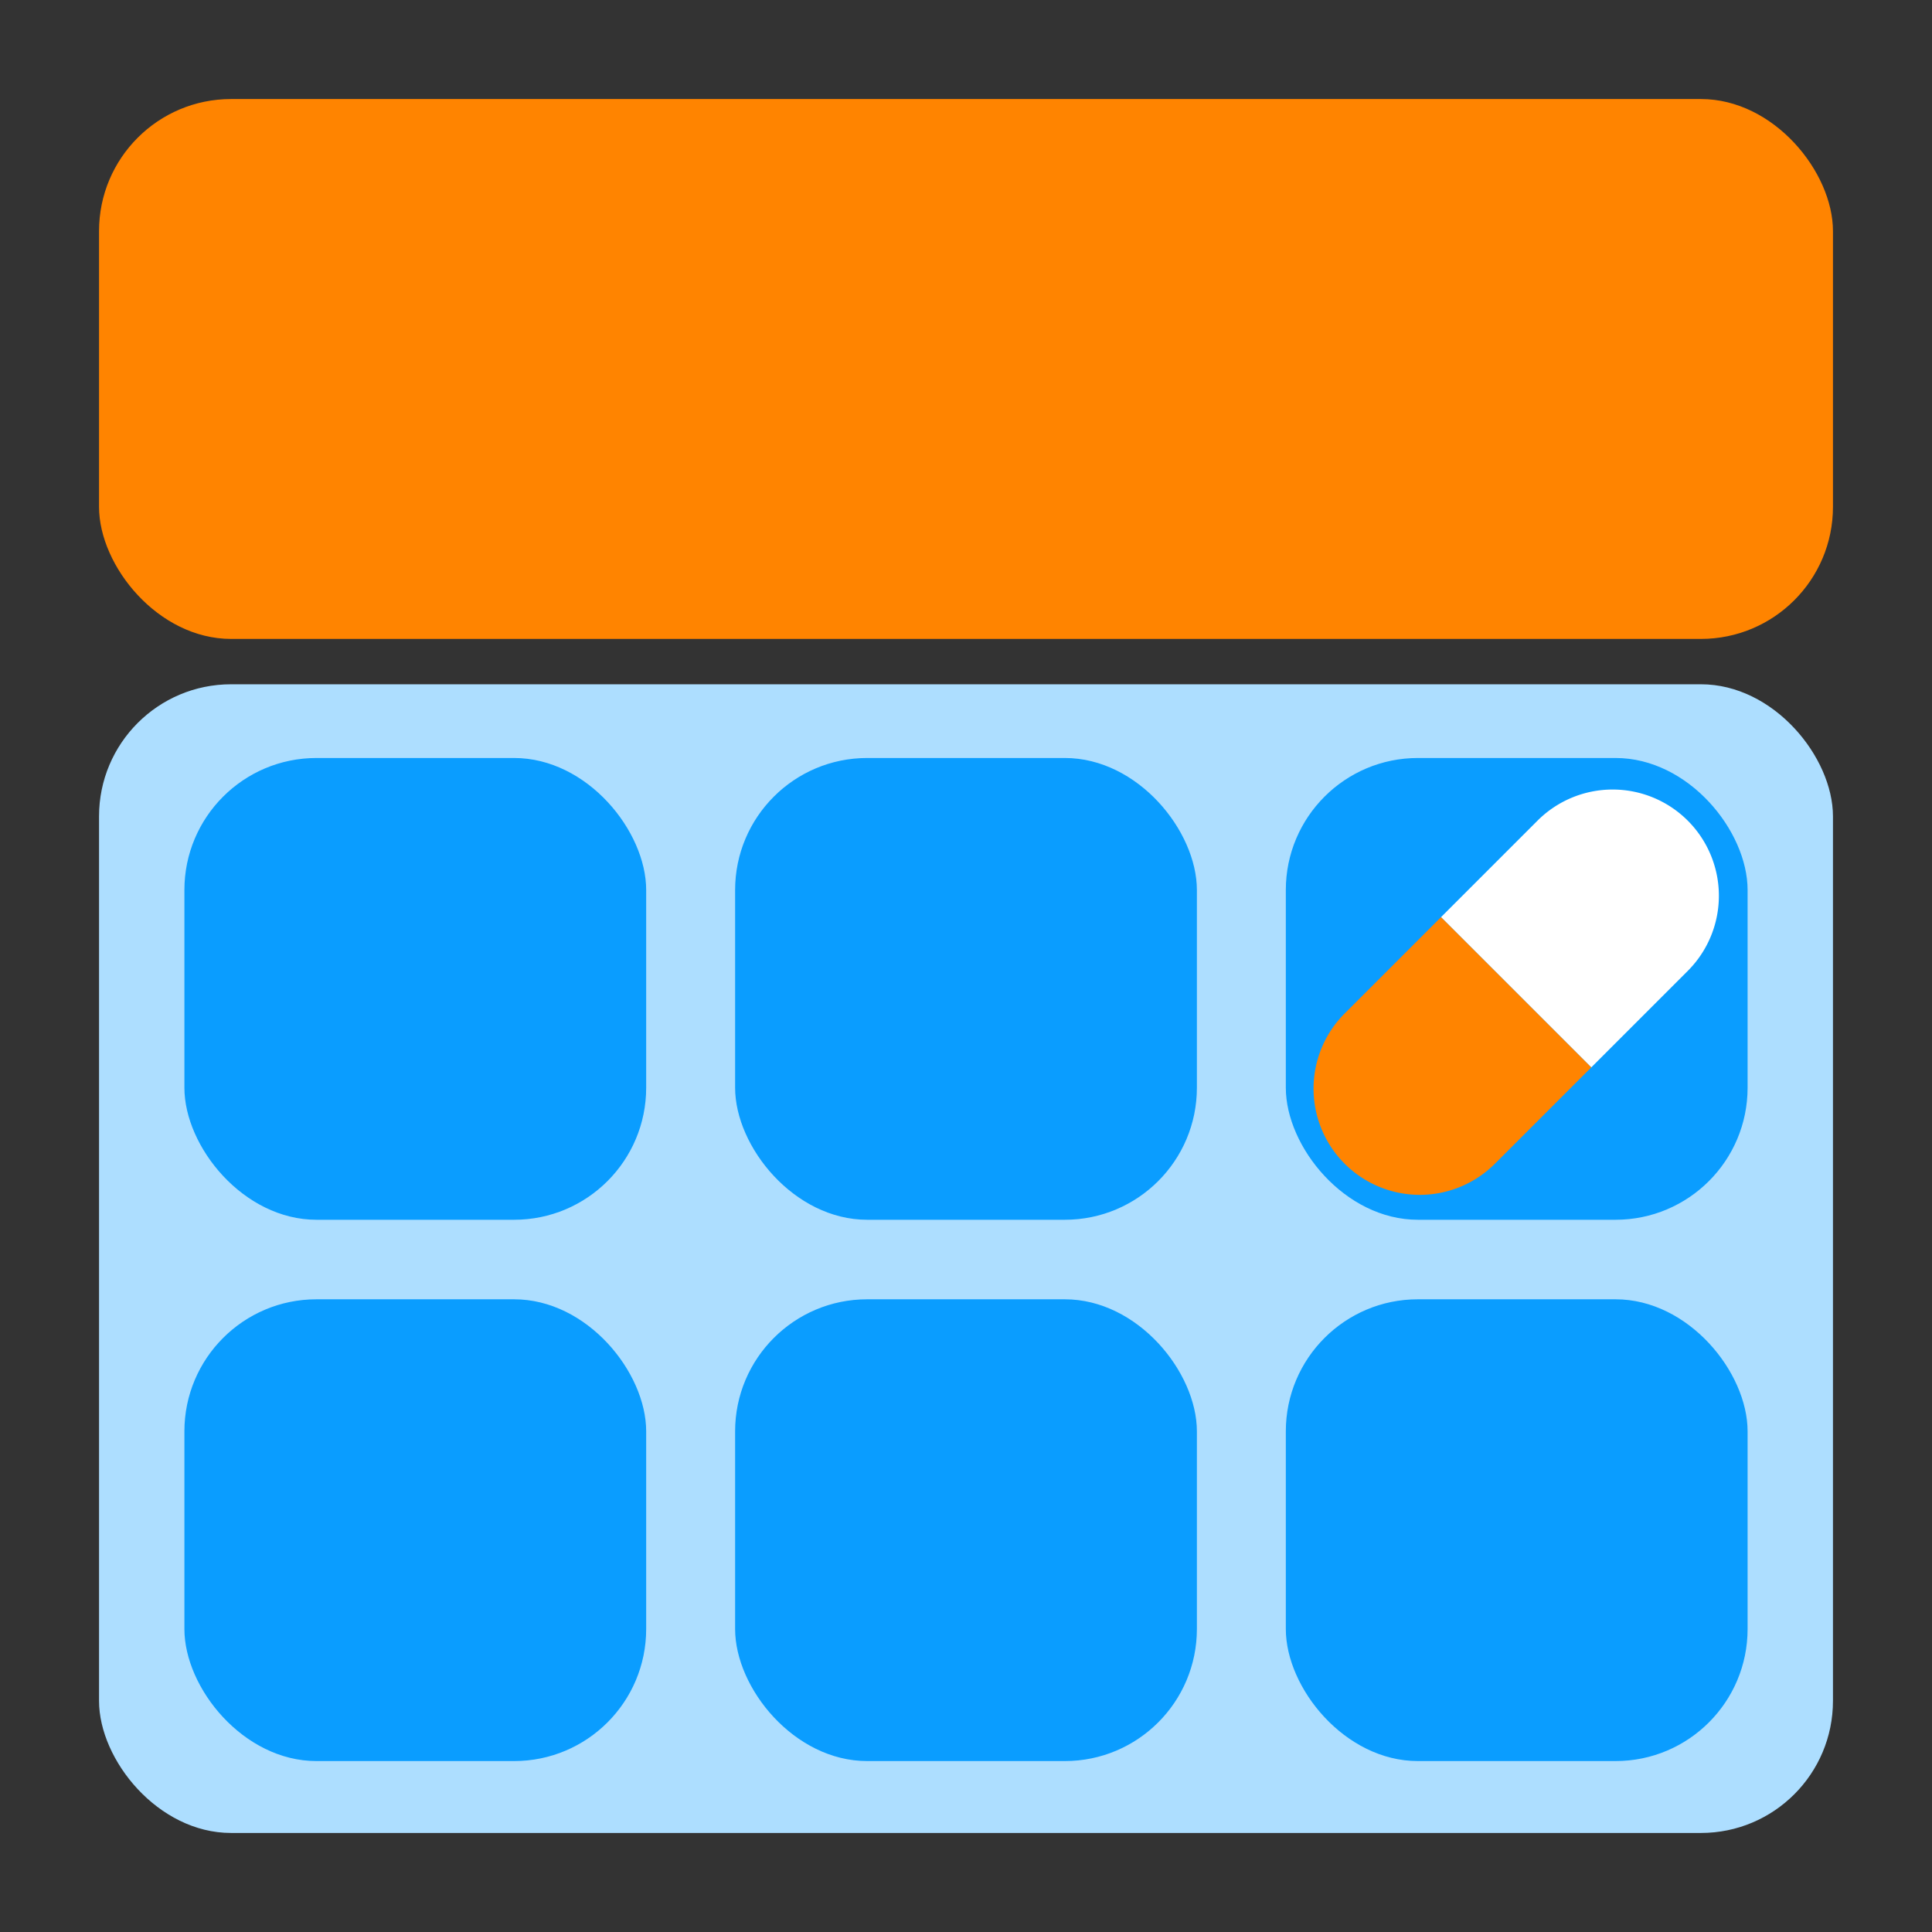 <?xml version="1.0" encoding="UTF-8" standalone="no"?>
<!-- Created with Inkscape (http://www.inkscape.org/) -->

<svg
   width="58.524mm"
   height="58.524mm"
   viewBox="0 0 58.524 58.524"
   version="1.1"
   id="svg5"
   inkscape:version="1.2 (dc2aedaf03, 2022-05-15)"
   sodipodi:docname="app_icon_2.svg"
   xmlns:inkscape="http://www.inkscape.org/namespaces/inkscape"
   xmlns:sodipodi="http://sodipodi.sourceforge.net/DTD/sodipodi-0.dtd"
   xmlns="http://www.w3.org/2000/svg"
   xmlns:svg="http://www.w3.org/2000/svg">
  <rect x="0" y="0" width="58.524" height="58.524" fill="#333333" stroke="none"/>
  <sodipodi:namedview
     id="namedview7"
     pagecolor="#505050"
     bordercolor="#ffffff"
     borderopacity="1"
     inkscape:showpageshadow="0"
     inkscape:pageopacity="0"
     inkscape:pagecheckerboard="1"
     inkscape:deskcolor="#505050"
     inkscape:document-units="mm"
     showgrid="false"
     inkscape:zoom="4.2179991"
     inkscape:cx="112.37556"
     inkscape:cy="118.30254"
     inkscape:window-width="1920"
     inkscape:window-height="1017"
     inkscape:window-x="-8"
     inkscape:window-y="-8"
     inkscape:window-maximized="1"
     inkscape:current-layer="layer1"
     showguides="true" />
  <defs
     id="defs2">
    <rect
       x="103.266"
       y="344.669"
       width="519.014"
       height="285.659"
       id="rect300" />
  </defs>
  <g
     inkscape:groupmode="layer"
     id="layer1"
     inkscape:label="background"
     transform="translate(-5.427,-3.297)">
    <rect
       style="fill:#ff8400;fill-opacity:1;stroke-width:0.272"
       id="rect5692"
       width="52.524"
       height="16.354"
       x="8.427"
       y="6.297"
       ry="4"
       rx="4" />
    <rect
       style="fill:#addeff;fill-opacity:1;stroke-width:0.396"
       id="rect5692-3"
       width="52.524"
       height="34.796"
       x="8.427"
       y="24.025"
       ry="4" />
    <rect
       style="fill:#0a9dff;fill-opacity:1;stroke-width:0.641"
       id="rect7325"
       width="13.988"
       height="13.988"
       x="27.695"
       y="26.258"
       ry="4"
       rx="4" />
    <rect
       style="fill:#0a9dff;fill-opacity:1;stroke-width:0.641"
       id="rect7325-8"
       width="13.988"
       height="13.988"
       x="11.013"
       y="26.258"
       rx="4"
       ry="4" />
    <rect
       style="fill:#0a9dff;fill-opacity:1;stroke-width:0.641"
       id="rect7325-7"
       width="13.988"
       height="13.988"
       x="44.377"
       y="26.258"
       ry="4"
       rx="4" />
    <rect
       style="fill:#0a9dff;fill-opacity:1;stroke-width:0.641"
       id="rect7325-6"
       width="13.988"
       height="13.988"
       x="11.013"
       y="42.655"
       ry="4"
       rx="4" />
    <rect
       style="fill:#0a9dff;fill-opacity:1;stroke-width:0.641"
       id="rect7325-2"
       width="13.988"
       height="13.988"
       x="27.695"
       y="42.655"
       ry="4"
       rx="4" />
    <rect
       style="fill:#0a9dff;fill-opacity:1;stroke-width:0.641"
       id="rect7325-0"
       width="13.988"
       height="13.988"
       x="44.377"
       y="42.655"
       ry="4"
       rx="4" />
  </g>
  <g
     id="layer4"
     inkscape:label="pills"
     transform="matrix(0.254,0.254,-0.254,0.254,55.074,-32.832)"
     style="display:inline">
    <g
       inkscape:groupmode="layer"
       id="layer8"
       inkscape:label="middle">
      <path
         id="path454"
         style="fill:#ff8400;fill-opacity:1;stroke-width:0.265"
         d="m 96.832,141.795 v 11.499 a 8.96,8.96 0 0 0 8.959,8.96 8.96,8.96 0 0 0 8.96,-8.96 v -11.499 z" />
      <path
         id="circle460"
         style="fill:#ffffff;fill-opacity:1;stroke-width:0.265"
         d="m 105.792,121.337 a 8.96,8.96 0 0 0 -8.959,8.959 v 11.499 h 17.919 v -11.499 a 8.96,8.96 0 0 0 -8.96,-8.959 z" />
    </g>
  </g>
</svg>
